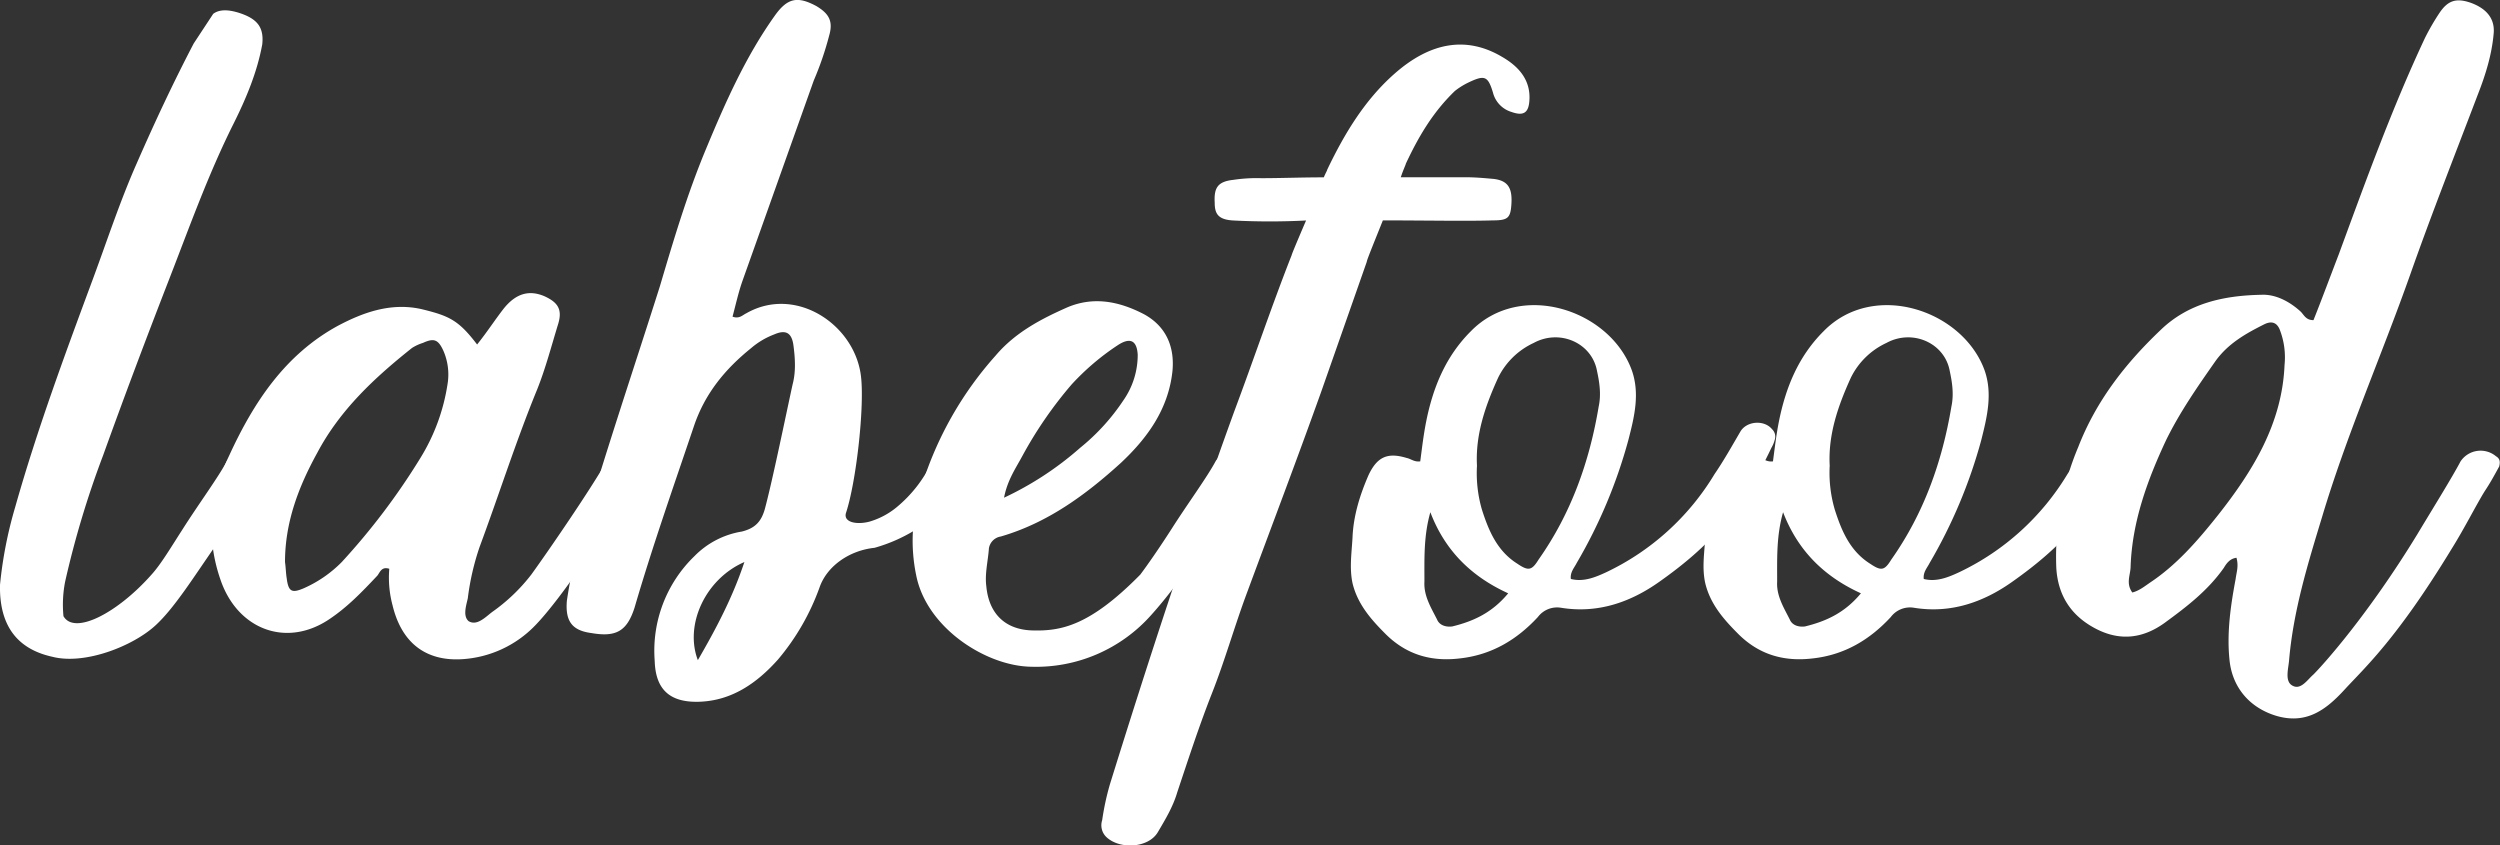 <svg xmlns="http://www.w3.org/2000/svg" viewBox="0 0 776.03 262.4"><rect x="0" y="0" width="776.03" height="262.4" fill="#333333" stroke="none"/><defs><style>.cls-1{fill:#fff;}</style></defs><g id="Camada_2" data-name="Camada 2"><g id="Camada_1-2" data-name="Camada 1"><path class="cls-1" d="M66.18,4.3c2.1-1.58,5.25-1.32,8.93,0,5,1.83,6.82,4.46,6.3,9.45-1.58,8.67-5,16.8-8.93,24.68-7.88,15.76-13.65,32-20,48.32C45.44,104.87,38.61,123,32,141.37A291.21,291.21,0,0,0,20.23,180.5a37.08,37.08,0,0,0-.53,10.76c3.41,6,16.81-1,27.31-12.87,2.89-3.15,6-8.4,9.72-14.18,5-7.87,11-16,13.65-21a7.47,7.47,0,0,1,11-1.58c1.31.79,1.31,1.84,1,3.15-1.57,2.89-2.89,5.26-4.47,7.62-2.62,4.2-6.3,10.24-10.5,16.28-6.82,9.71-13.13,19.95-19.17,25.47-6.82,6.3-21.79,12.34-32,9.72C5.52,201.5-.25,194.41,0,181.55a129.9,129.9,0,0,1,4.72-24.16c6.83-24.16,15.5-47.53,24.16-70.9,4.47-12.08,8.41-24.16,13.66-36,5.51-12.6,11.29-24.94,17.59-37"/><path class="cls-1" d="M121.84,187.85a33.12,33.12,0,0,1-1-11.29c-2.36-.79-2.89,1.05-3.68,2.1-4.72,5-9.45,10-15.49,13.91C88.49,201,73.79,195.2,68.54,180.23c-4.73-13.39-3.42-26.26,2.62-38.86,7.61-16.55,17.33-31.25,33.61-40.18,7.88-4.2,16.54-7.35,26-5.25,8.66,2.1,11.55,3.41,17.33,11,3.15-3.94,5.52-7.62,8.14-11,3.94-5,8.14-6,12.87-3.94,3.94,1.84,5.51,3.94,4.2,8.4-2.1,6.83-3.94,13.92-6.57,20.49-6.56,16-11.81,32.56-17.85,48.84a79.06,79.06,0,0,0-3.68,16c-.53,2.36-1.57,5.51.26,7.09,2.63,1.57,5.25-1.32,7.36-2.89a56,56,0,0,0,12.08-11.56c5.51-7.61,18.64-26.78,23.36-35.18a7.47,7.47,0,0,1,11-1.58c1.32.79,1.32,1.84,1,3.15-1.57,2.89-2.88,5.26-4.46,7.62-6.56,10.5-21,32.82-29.67,41.75a34.39,34.39,0,0,1-22.85,10.5C133.66,205.18,125,201,121.84,187.85Zm-15.75-13.39a208.88,208.88,0,0,0,24.41-32.3,61.15,61.15,0,0,0,8.41-22.85,18.38,18.38,0,0,0-1.31-10.5c-1.58-3.42-2.89-3.94-6.31-2.37a14.06,14.06,0,0,0-3.41,1.58c-11.55,9.19-22.32,19.17-29.41,32.56-5.78,10.5-10,21.53-10,33.88.26,1.83.26,3.41.52,5,.53,4.21,1.58,4.73,5.26,3.16A38.13,38.13,0,0,0,106.09,174.46Z"/><path class="cls-1" d="M203.23,205.18a40.84,40.84,0,0,1,12.35-32.56,26.56,26.56,0,0,1,14.7-7.62c4.2-1.05,6-3.15,7.09-6.83,2.36-8.66,6.82-30.46,8.67-38.86,1.05-3.94.78-8.14.26-12.08s-2.37-5-6-3.41a24,24,0,0,0-7.09,4.2c-8.14,6.56-14.45,14.18-17.86,24.42-6.3,18.64-12.86,37.29-18.38,56.19-2.36,7.36-5.78,9.2-13.39,7.88-6-.78-8.14-3.67-7.62-10a144.07,144.07,0,0,1,3.94-18.39c7.62-26.52,16.55-52.78,24.95-79.3,4.2-14.18,8.4-28.36,14.18-42.28,6-14.44,12.34-28.88,21.53-41.75,3.94-5.51,7.09-6,12.87-2.89,3.94,2.37,5.25,4.73,3.94,9.19A97.68,97.68,0,0,1,252.6,25L230.54,87c-1.31,3.68-2.1,7.35-3.15,11.29,2.1.79,3.15-.52,4.2-1,15.5-8.93,34.14,3.68,35.72,20,1,9.72-1.58,32.56-4.73,42-.79,2.88,3.41,3.67,7.35,2.62a23.71,23.71,0,0,0,8.4-4.46,41,41,0,0,0,11-14.18,7.47,7.47,0,0,1,11-1.58c1.31.79,1.31,1.84,1.05,3.15-1.57,2.89-2.89,5.26-4.46,7.62-2.63,4.46-7.09,8.66-12.87,12.08a49.69,49.69,0,0,1-12.6,5.51c-7.62.79-14.71,5.52-17.07,12.34a72.71,72.71,0,0,1-12.87,22.32c-6.56,7.36-14.44,12.87-24.68,13.13C208,218.05,203.5,214.11,203.23,205.18Zm27.84-30.72c-12.08,5.25-18.65,19.43-14.45,30.46C222.4,194.94,227.39,185.48,231.07,174.46Z"/><path class="cls-1" d="M284.36,178.39a52.83,52.83,0,0,1,1.84-27.83,109.44,109.44,0,0,1,22.85-40.18c6-7.09,13.91-11.29,22.32-15,8.14-3.42,16-1.84,23.63,2.1,6.83,3.67,9.72,10,8.93,17.85-1.31,11.82-7.88,20.75-16,28.36-11,10-22.84,18.65-37.29,22.85a4.44,4.44,0,0,0-3.67,3.67c-.27,3.94-1.32,7.88-.8,11.82.8,8.4,5.78,13.39,14.19,13.66,8.92.26,17.85-1.32,33.61-17.34,2.36-3.15,6-8.4,9.71-14.18,5-7.87,11-16,13.66-21a7.47,7.47,0,0,1,11-1.58c1.31.79,1.31,1.84,1,3.15-1.58,2.89-2.89,5.26-4.47,7.62-2.62,4.2-6.3,10.24-10.5,16.28-6.83,9.71-12.08,16.8-17.07,22.32a47.77,47.77,0,0,1-37.29,16C306.15,206.75,287.51,194.94,284.36,178.39ZM335.3,139a65.53,65.53,0,0,0,13.4-14.71,24.62,24.62,0,0,0,4.46-14.18c-.26-4.46-2.36-5.51-6.3-2.89a76.9,76.9,0,0,0-14.18,12.08,126.64,126.64,0,0,0-15.23,22.06c-2.1,3.94-4.73,7.61-5.78,13.13A99.39,99.39,0,0,0,335.3,139Z"/><path class="cls-1" d="M474.73,31.34c-.26,3.68-1.84,4.73-5.52,3.42a8.42,8.42,0,0,1-5.77-6c-1.58-5.25-2.63-5.52-7.62-3.15a22.34,22.34,0,0,0-4.2,2.62c-6.83,6.57-11.29,14.18-15.23,22.58,0,.27-.79,1.84-1.57,4.21H455c2.88,0,5.77.26,8.66.52,4.47.53,5.78,2.89,5.51,7.62-.26,4.46-1,5.25-5.77,5.25-7.62.26-21.53,0-34.14,0-2.62,6.56-5,12.34-5,12.87l-14.18,40.43c-7.61,21.27-15.49,42-23.37,63.29-3.67,10-6.57,20.22-10.5,30.2s-7.35,20.48-10.77,30.72c-1.31,4.47-3.68,8.4-6,12.34-2.89,5-11.81,5.52-16,1.58a5.06,5.06,0,0,1-1.31-5.25,81.6,81.6,0,0,1,2.36-11c12.08-38.87,24.69-77.47,38.61-115.81,6-16,11.55-32.56,17.85-48.58,0-.26,2.1-5.25,4.47-10.76a217.18,217.18,0,0,1-22.59,0c-4.73-.26-5.77-2.1-5.77-5.52-.27-4.72,1-6.56,5.77-7.09a48.54,48.54,0,0,1,8.67-.52c6,0,12.6-.26,19.43-.26.53-1.32,1.05-2.1,1.05-2.37,5.25-11,11.56-21.53,20.75-29.67C444,13,455.3,11.12,466.33,17.69,471.31,20.58,475.25,24.78,474.73,31.34Z"/><path class="cls-1" d="M430.08,196.78c-4.46-4.47-8.66-9.19-10.24-15.76-1-4.73-.26-9.45,0-14.18.27-6.83,2.36-13.39,5-19.43,2.63-5.52,5.78-7.09,11.82-5.25,1.31.26,2.36,1.31,4.2,1.05.53-3.94,1-8.14,1.84-12.35,2.1-10.5,6-20.21,13.92-28.09C472.1,87,499.67,96.2,506.5,114.85c2.63,7.35.78,14.7-1.05,21.79a156.34,156.34,0,0,1-16,38.08c-.79,1.57-2.1,2.89-1.84,5,3.94,1,7.62-.53,11-2.1a78.58,78.58,0,0,0,33.61-30.46c2.89-4.21,5.52-8.93,8.14-13.4,2.1-3.15,7.36-3.41,9.72-.52a3.18,3.18,0,0,1,.78,3.41,9.41,9.41,0,0,1-1,2.37c-9.46,20-19.43,30.72-34.67,41.49-9.19,6.56-19.43,10-30.72,8.13a7.45,7.45,0,0,0-7.09,2.89c-6.56,7.09-14.44,11.82-24.42,12.87C444,205.44,436.39,203.08,430.08,196.78Zm38.08-12.61C456.61,178.92,448.47,170.78,444,159c-2.1,7.36-1.84,14.44-1.84,21.54-.26,4.46,2.1,8.13,3.94,11.81.79,1.84,2.89,2.36,4.73,2.1C457.39,192.84,463.17,190.21,468.16,184.17Zm9.45-10.5c10-14.18,15.76-30.2,18.65-47.53.79-3.68.26-7.35-.53-11-1.57-8.67-11.55-13.13-19.69-8.67a23.1,23.1,0,0,0-11,10.77c-3.94,8.67-7.09,17.59-6.57,27.31A40.65,40.65,0,0,0,460,158.17c2.1,6.57,4.73,12.87,11,16.81C474.46,177.34,475.51,177.08,477.61,173.67Z"/><path class="cls-1" d="M539.57,196.78c-4.46-4.47-8.66-9.19-10.24-15.76-1.05-4.73-.26-9.45,0-14.18.27-6.83,2.36-13.39,5-19.43,2.63-5.52,5.78-7.09,11.82-5.25,1.31.26,2.36,1.31,4.2,1.05.53-3.94,1-8.14,1.84-12.35,2.1-10.5,6-20.21,13.92-28.09C581.59,87,609.16,96.2,616,114.85c2.62,7.35.78,14.7-1,21.79a156.34,156.34,0,0,1-16,38.08c-.79,1.57-2.1,2.89-1.84,5,3.94,1,7.62-.53,11-2.1a78.58,78.58,0,0,0,33.61-30.46c2.89-4.21,5.52-8.93,8.14-13.4,2.1-3.15,7.36-3.41,9.72-.52a3.18,3.18,0,0,1,.78,3.41,9.41,9.41,0,0,1-1,2.37c-9.46,20-19.43,30.72-34.67,41.49-9.19,6.56-19.43,10-30.72,8.13a7.45,7.45,0,0,0-7.09,2.89c-6.56,7.09-14.44,11.82-24.42,12.87C553.49,205.44,545.87,203.08,539.57,196.78Zm38.08-12.61C566.1,178.92,558,170.78,553.49,159c-2.1,7.36-1.84,14.44-1.84,21.54-.26,4.46,2.1,8.13,3.94,11.81.79,1.84,2.89,2.36,4.73,2.1C566.88,192.84,572.66,190.21,577.65,184.17Zm9.45-10.5c10-14.18,15.76-30.2,18.65-47.53.78-3.68.26-7.35-.53-11-1.57-8.67-11.55-13.13-19.69-8.67a23.1,23.1,0,0,0-11,10.77c-3.94,8.67-7.09,17.59-6.57,27.31a40.65,40.65,0,0,0,1.58,13.65c2.1,6.57,4.73,12.87,11,16.81C584,177.34,585,177.08,587.1,173.67Z"/><path class="cls-1" d="M692.13,205.44c-1-8.66.26-17.33,1.84-25.73.26-2.1,1-3.94.26-6.57-2.1.26-3.15,1.84-3.94,3.15-5,7.09-11.56,12.08-18.38,17.07-6.57,4.73-13.65,5.78-21.27,1.84S638.82,185,638.3,176.29a87.61,87.61,0,0,1,6.82-37.55c5.52-14.18,14.45-25.73,25.48-36.23,8.66-8.41,19.69-10.77,31.25-11,4.46-.27,8.92,2.1,12.34,5.25,1,1,1.57,2.62,3.94,2.62,2.62-6.56,5.25-13.65,7.87-20.48,8.4-22.84,16.55-45.43,26.79-67.22A73.11,73.11,0,0,1,757.25,4C759.87.09,762.5-.69,767,.88c5,1.84,7.35,5,7.09,9.19-.53,6.83-2.63,13.4-5,19.43-7.09,18.65-14.44,37.29-21,55.94-8.93,25.21-19.7,49.63-27.31,75.1-4.47,14.7-8.93,29.15-10.24,44.64-.26,2.63-1.31,6.3,1,7.61,2.63,1.58,4.72-1.83,6.57-3.41,3.15-3.15,17.06-18.64,32.29-43.59,4.73-7.88,10.77-17.59,13.39-22.58a7.48,7.48,0,0,1,11-1.58c1.31.79,1.31,1.84,1,3.15-1.57,2.89-2.88,5.26-4.46,7.62-2.62,4.2-6.3,11.55-10.24,17.85-17.07,28.1-27.05,37-33.35,43.86-5.78,6.3-11.82,10.76-21,8.14C698.69,219.88,693.18,213.84,692.13,205.44Zm-25-24.42c8.41-5.51,15-13.13,21.27-21,11-13.92,20-28.62,20.75-46.74a23.61,23.61,0,0,0-1.32-10.5c-.78-2.37-2.36-3.42-5-2.1-5.77,2.89-11.29,6-15.22,11.55-5.52,7.88-11,15.76-15.24,24.42-5.77,12.34-10.5,25.21-11,39.13,0,2.62-1.57,5.25.53,8.14C664,183.38,665.61,182.07,667.18,181Z"/></g></g></svg>